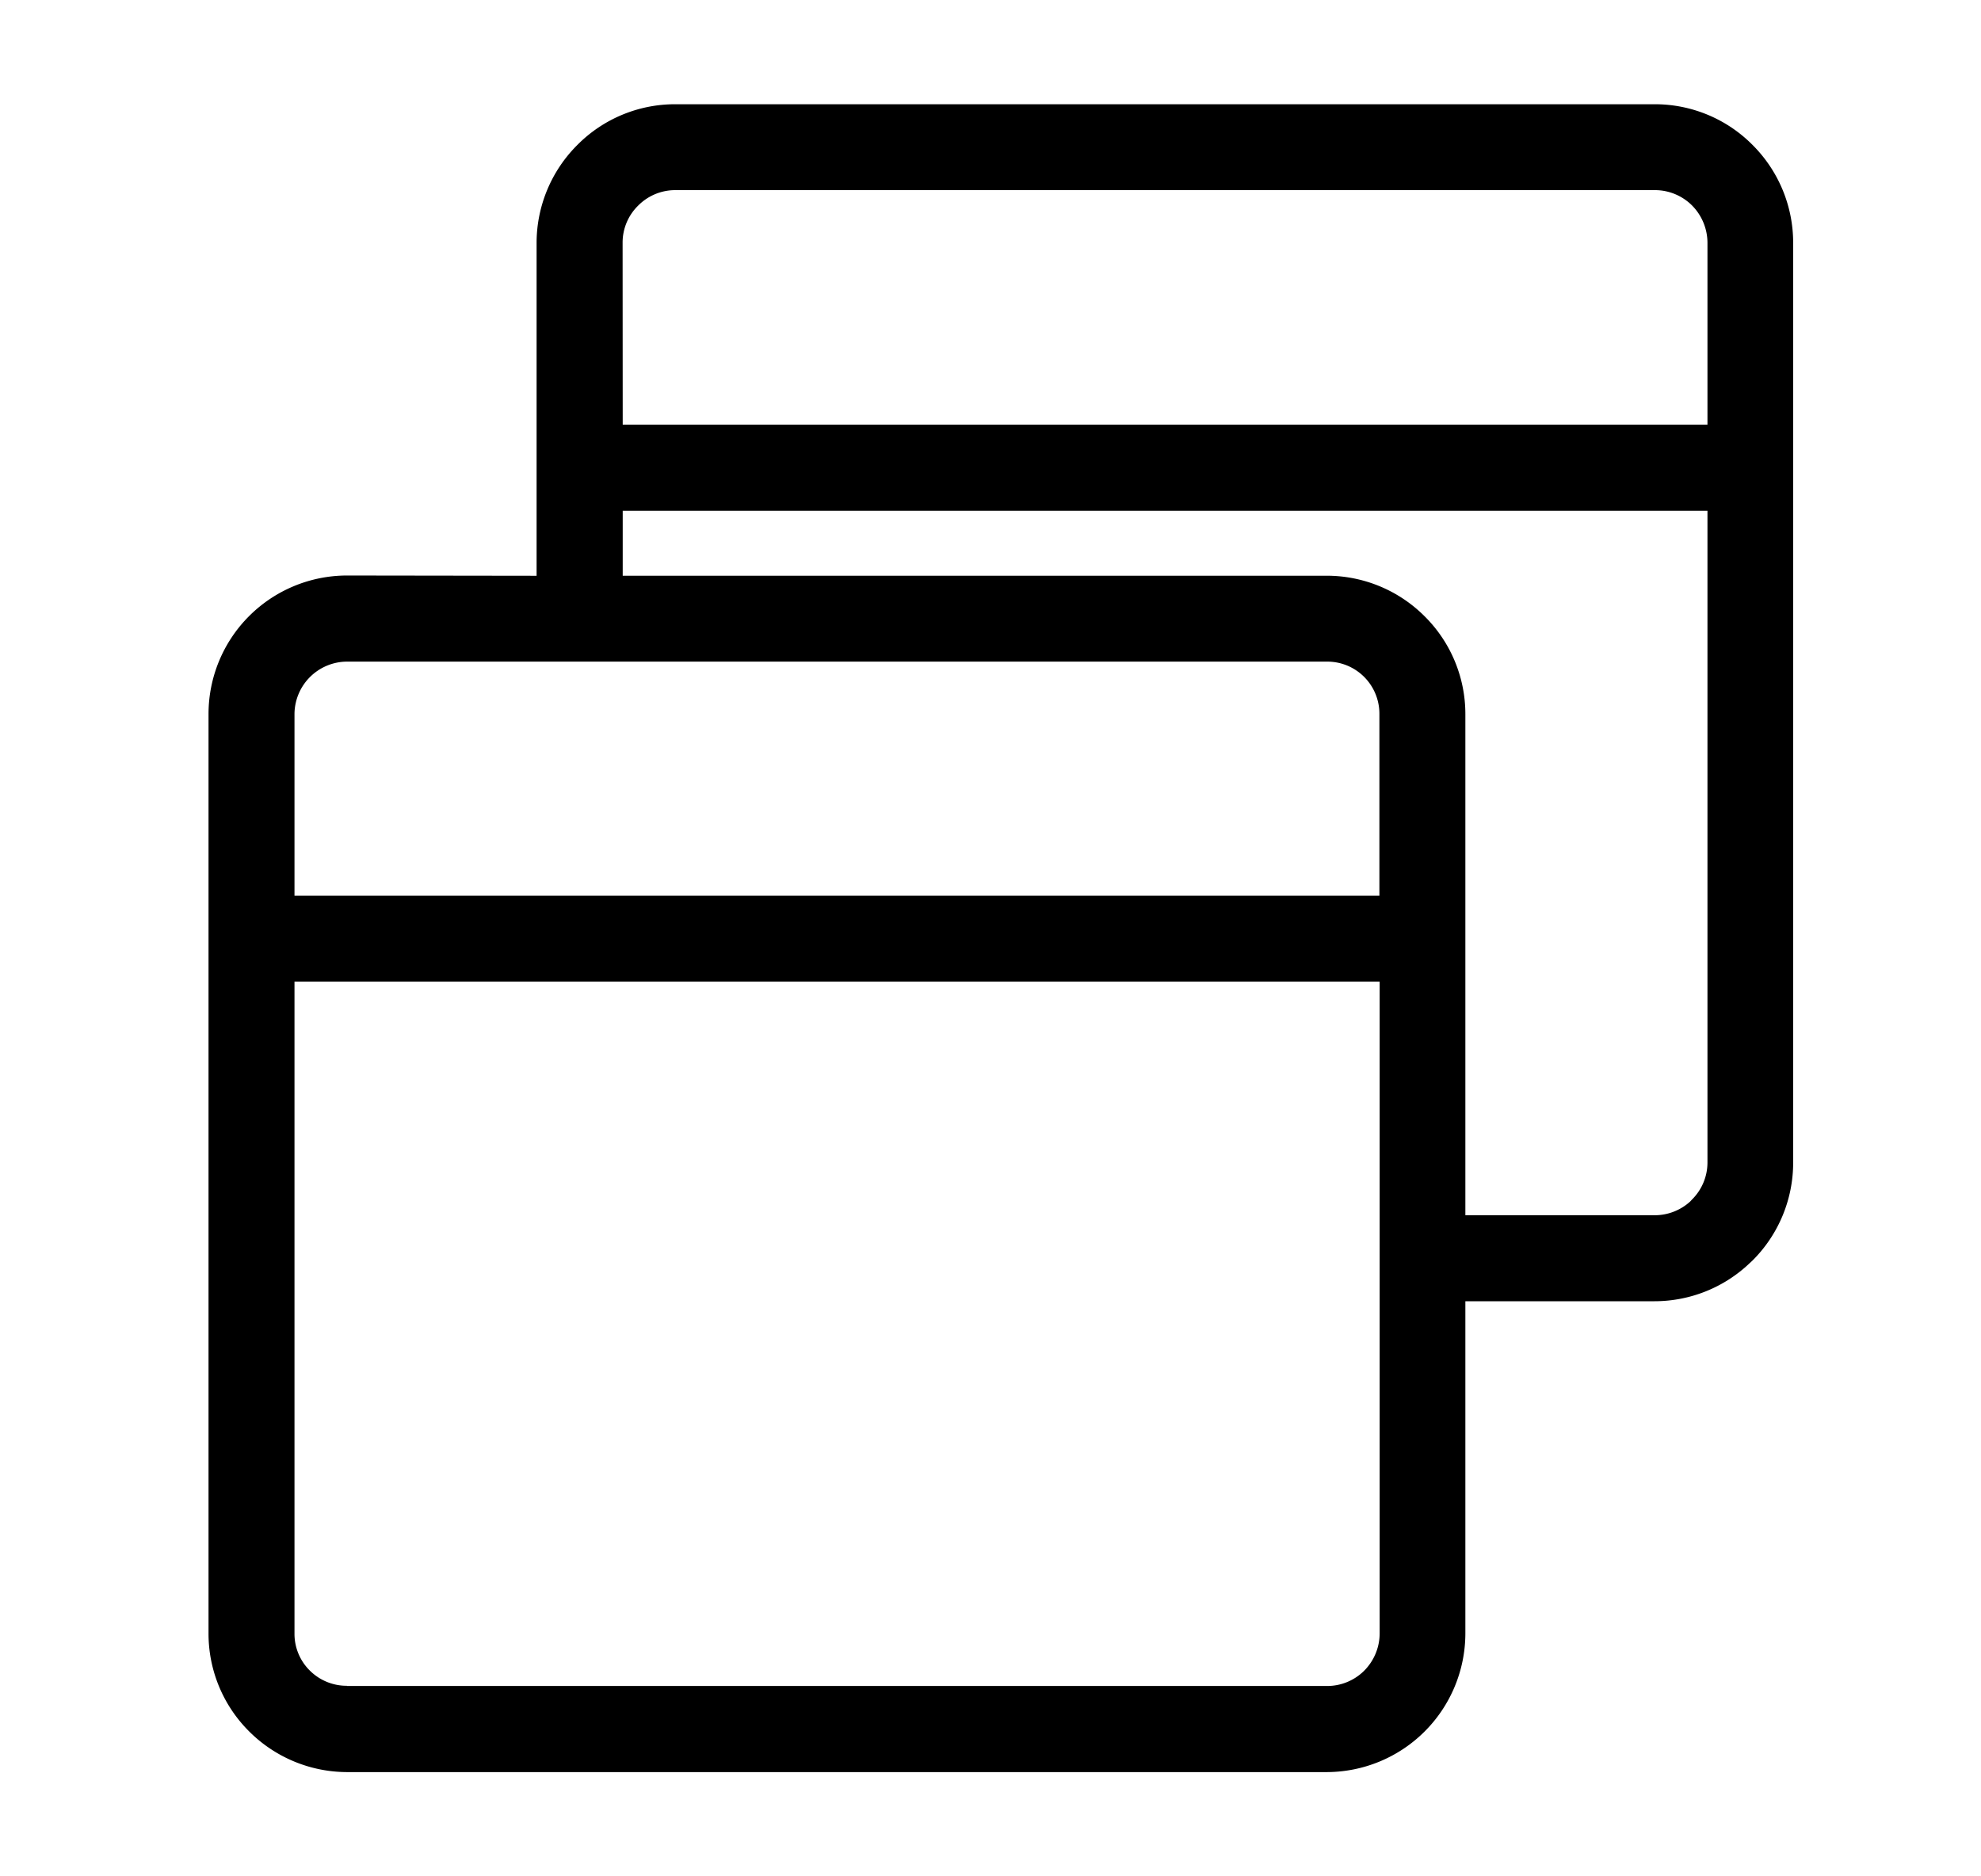 <svg xmlns="http://www.w3.org/2000/svg" xmlns:xlink="http://www.w3.org/1999/xlink" width="38" height="36" viewBox="0 0 38 36">
  <rect x="0" y="0" width="38" height="36" fill="#808080" stroke="none"/>
  <defs>
    <clipPath id="clip-path">
      <rect id="Rectángulo_2094" data-name="Rectángulo 2094" width="30.405" height="32"/>
    </clipPath>
    <clipPath id="clip-ICO_compo">
      <rect width="38" height="36"/>
    </clipPath>
  </defs>
  <g id="ICO_compo" clip-path="url(#clip-ICO_compo)">
    <rect width="38" height="36" fill="#fff"/>
    <g id="Grupo_3506" data-name="Grupo 3506" transform="translate(4 2)">
      <g id="Grupo_3503" data-name="Grupo 3503" transform="translate(0 0)" clip-path="url(#clip-path)">
        <path id="Trazado_7531" data-name="Trazado 7531" d="M2.655,30.348h18.8a1.006,1.006,0,0,0,.715-.295,1.02,1.02,0,0,0,.295-.711V16.834H1.649V29.342a.99.99,0,0,0,.295.711l0,0a1,1,0,0,0,.708.291M28.753,7.8V20.307a1,1,0,0,1-.3.711l-.031.034a1.012,1.012,0,0,1-.681.264H24.109V11.7a2.643,2.643,0,0,0-.78-1.874v0a2.652,2.652,0,0,0-1.878-.78H7.945V7.8ZM7.945,6.147H28.753V2.658a1.022,1.022,0,0,0-.295-.715,1.006,1.006,0,0,0-.715-.295H8.951a1,1,0,0,0-.708.295.993.993,0,0,0-.3.715Zm-1.652,2.9V2.658A2.657,2.657,0,0,1,7.076.78,2.636,2.636,0,0,1,8.951,0H27.743a2.636,2.636,0,0,1,1.874.78h0a2.652,2.652,0,0,1,.78,1.878V20.307a2.652,2.652,0,0,1-.78,1.878l-.054.05a2.647,2.647,0,0,1-1.825.731H24.109v6.376A2.664,2.664,0,0,1,21.451,32H2.655A2.663,2.663,0,0,1,.78,31.22l0,0A2.646,2.646,0,0,1,0,29.342V11.7A2.658,2.658,0,0,1,2.655,9.042ZM22.46,15.185V11.7a1,1,0,0,0-1.01-1.006H2.655A1.012,1.012,0,0,0,1.649,11.7v3.485Z" transform="translate(0 0)" fill-rule="evenodd"/>
      </g>
    </g>
  </g>
</svg>
